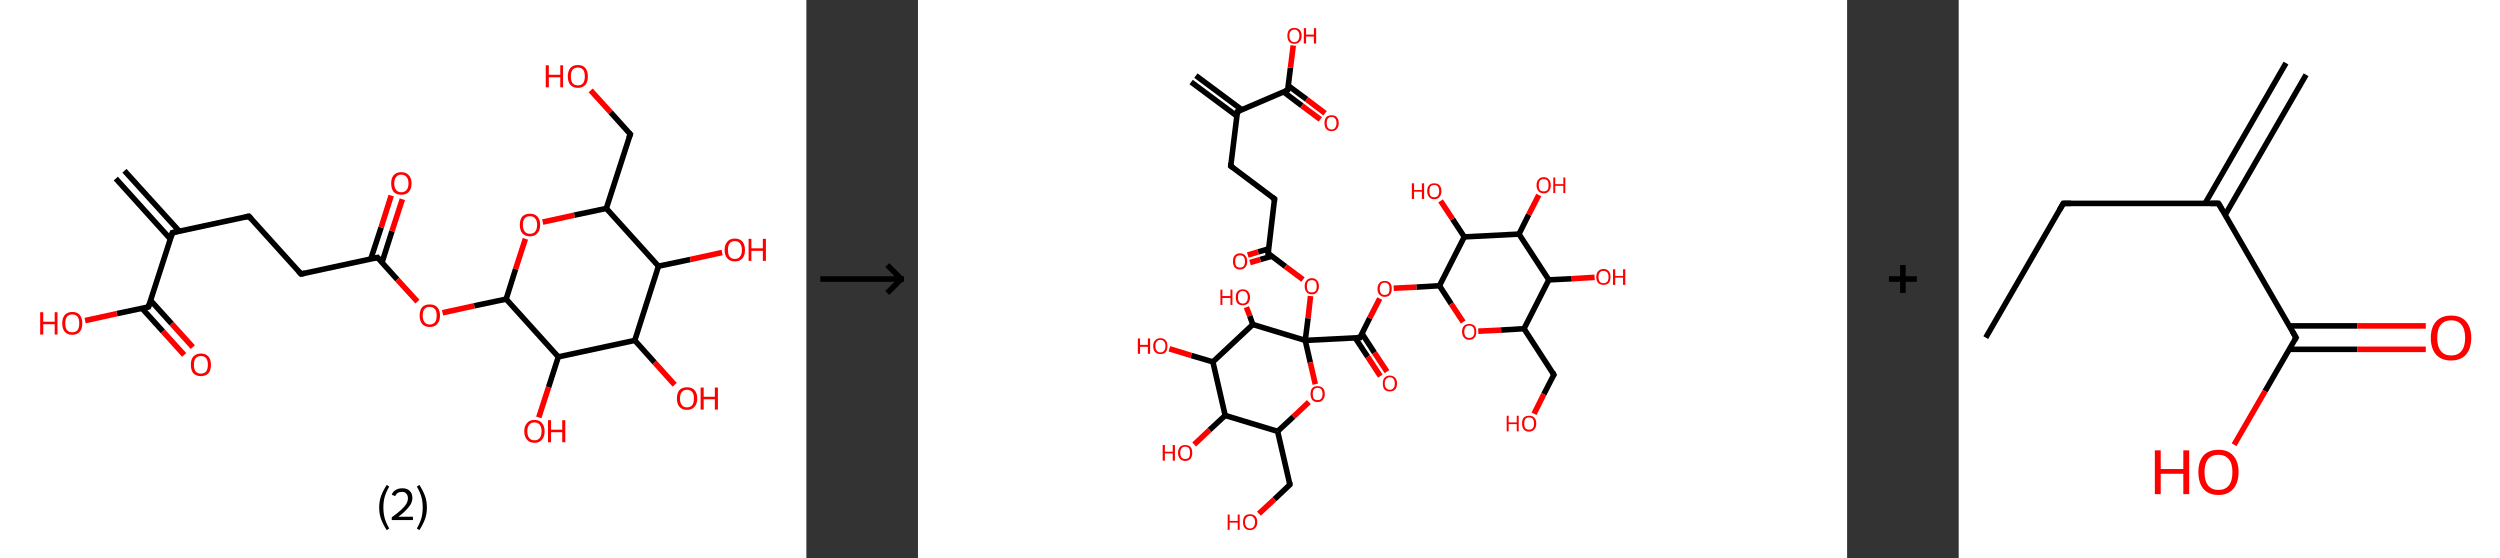 <?xml version='1.0' encoding='ASCII' standalone='yes'?>
<svg xmlns="http://www.w3.org/2000/svg" xmlns:xlink="http://www.w3.org/1999/xlink" version="1.1" width="896.0px" viewBox="0 0 896.0 200.0" height="200.0px">
  <rect x="0" y="0" width="896.0" height="200.0" fill="#333333" stroke="none"/>
  <g>
    <g transform="translate(0, 0) scale(1 1) "><!-- END OF HEADER -->
<rect style="opacity:1.0;fill:#FFFFFF;stroke:none" width="289.0" height="200.0" x="0.0" y="0.0"> </rect>
<path class="bond-0 atom-0 atom-1" d="M 44.6,61.2 L 64.2,82.8" style="fill:none;fill-rule:evenodd;stroke:#000000;stroke-width:2.0px;stroke-linecap:butt;stroke-linejoin:miter;stroke-opacity:1"/>
<path class="bond-0 atom-0 atom-1" d="M 41.5,64.0 L 61.1,85.7" style="fill:none;fill-rule:evenodd;stroke:#000000;stroke-width:2.0px;stroke-linecap:butt;stroke-linejoin:miter;stroke-opacity:1"/>
<path class="bond-1 atom-1 atom-2" d="M 61.8,83.4 L 89.2,77.5" style="fill:none;fill-rule:evenodd;stroke:#000000;stroke-width:2.0px;stroke-linecap:butt;stroke-linejoin:miter;stroke-opacity:1"/>
<path class="bond-2 atom-2 atom-3" d="M 89.2,77.5 L 107.9,98.2" style="fill:none;fill-rule:evenodd;stroke:#000000;stroke-width:2.0px;stroke-linecap:butt;stroke-linejoin:miter;stroke-opacity:1"/>
<path class="bond-3 atom-3 atom-4" d="M 107.9,98.2 L 135.3,92.3" style="fill:none;fill-rule:evenodd;stroke:#000000;stroke-width:2.0px;stroke-linecap:butt;stroke-linejoin:miter;stroke-opacity:1"/>
<path class="bond-4 atom-4 atom-5" d="M 136.9,94.1 L 140.5,82.8" style="fill:none;fill-rule:evenodd;stroke:#000000;stroke-width:2.0px;stroke-linecap:butt;stroke-linejoin:miter;stroke-opacity:1"/>
<path class="bond-4 atom-4 atom-5" d="M 140.5,82.8 L 144.2,71.4" style="fill:none;fill-rule:evenodd;stroke:#FF0000;stroke-width:2.0px;stroke-linecap:butt;stroke-linejoin:miter;stroke-opacity:1"/>
<path class="bond-4 atom-4 atom-5" d="M 132.9,92.8 L 136.6,81.5" style="fill:none;fill-rule:evenodd;stroke:#000000;stroke-width:2.0px;stroke-linecap:butt;stroke-linejoin:miter;stroke-opacity:1"/>
<path class="bond-4 atom-4 atom-5" d="M 136.6,81.5 L 140.2,70.1" style="fill:none;fill-rule:evenodd;stroke:#FF0000;stroke-width:2.0px;stroke-linecap:butt;stroke-linejoin:miter;stroke-opacity:1"/>
<path class="bond-5 atom-4 atom-6" d="M 135.3,92.3 L 142.4,100.2" style="fill:none;fill-rule:evenodd;stroke:#000000;stroke-width:2.0px;stroke-linecap:butt;stroke-linejoin:miter;stroke-opacity:1"/>
<path class="bond-5 atom-4 atom-6" d="M 142.4,100.2 L 149.6,108.1" style="fill:none;fill-rule:evenodd;stroke:#FF0000;stroke-width:2.0px;stroke-linecap:butt;stroke-linejoin:miter;stroke-opacity:1"/>
<path class="bond-6 atom-6 atom-7" d="M 158.6,112.1 L 170.0,109.6" style="fill:none;fill-rule:evenodd;stroke:#FF0000;stroke-width:2.0px;stroke-linecap:butt;stroke-linejoin:miter;stroke-opacity:1"/>
<path class="bond-6 atom-6 atom-7" d="M 170.0,109.6 L 181.4,107.2" style="fill:none;fill-rule:evenodd;stroke:#000000;stroke-width:2.0px;stroke-linecap:butt;stroke-linejoin:miter;stroke-opacity:1"/>
<path class="bond-7 atom-7 atom-8" d="M 181.4,107.2 L 184.8,96.4" style="fill:none;fill-rule:evenodd;stroke:#000000;stroke-width:2.0px;stroke-linecap:butt;stroke-linejoin:miter;stroke-opacity:1"/>
<path class="bond-7 atom-7 atom-8" d="M 184.8,96.4 L 188.3,85.6" style="fill:none;fill-rule:evenodd;stroke:#FF0000;stroke-width:2.0px;stroke-linecap:butt;stroke-linejoin:miter;stroke-opacity:1"/>
<path class="bond-8 atom-8 atom-9" d="M 194.5,79.6 L 205.9,77.1" style="fill:none;fill-rule:evenodd;stroke:#FF0000;stroke-width:2.0px;stroke-linecap:butt;stroke-linejoin:miter;stroke-opacity:1"/>
<path class="bond-8 atom-8 atom-9" d="M 205.9,77.1 L 217.3,74.7" style="fill:none;fill-rule:evenodd;stroke:#000000;stroke-width:2.0px;stroke-linecap:butt;stroke-linejoin:miter;stroke-opacity:1"/>
<path class="bond-9 atom-9 atom-10" d="M 217.3,74.7 L 225.9,48.1" style="fill:none;fill-rule:evenodd;stroke:#000000;stroke-width:2.0px;stroke-linecap:butt;stroke-linejoin:miter;stroke-opacity:1"/>
<path class="bond-10 atom-10 atom-11" d="M 225.9,48.1 L 218.8,40.2" style="fill:none;fill-rule:evenodd;stroke:#000000;stroke-width:2.0px;stroke-linecap:butt;stroke-linejoin:miter;stroke-opacity:1"/>
<path class="bond-10 atom-10 atom-11" d="M 218.8,40.2 L 211.7,32.4" style="fill:none;fill-rule:evenodd;stroke:#FF0000;stroke-width:2.0px;stroke-linecap:butt;stroke-linejoin:miter;stroke-opacity:1"/>
<path class="bond-11 atom-9 atom-12" d="M 217.3,74.7 L 236.0,95.4" style="fill:none;fill-rule:evenodd;stroke:#000000;stroke-width:2.0px;stroke-linecap:butt;stroke-linejoin:miter;stroke-opacity:1"/>
<path class="bond-12 atom-12 atom-13" d="M 236.0,95.4 L 247.4,93.0" style="fill:none;fill-rule:evenodd;stroke:#000000;stroke-width:2.0px;stroke-linecap:butt;stroke-linejoin:miter;stroke-opacity:1"/>
<path class="bond-12 atom-12 atom-13" d="M 247.4,93.0 L 258.8,90.5" style="fill:none;fill-rule:evenodd;stroke:#FF0000;stroke-width:2.0px;stroke-linecap:butt;stroke-linejoin:miter;stroke-opacity:1"/>
<path class="bond-13 atom-12 atom-14" d="M 236.0,95.4 L 227.5,122.0" style="fill:none;fill-rule:evenodd;stroke:#000000;stroke-width:2.0px;stroke-linecap:butt;stroke-linejoin:miter;stroke-opacity:1"/>
<path class="bond-14 atom-14 atom-15" d="M 227.5,122.0 L 234.6,129.9" style="fill:none;fill-rule:evenodd;stroke:#000000;stroke-width:2.0px;stroke-linecap:butt;stroke-linejoin:miter;stroke-opacity:1"/>
<path class="bond-14 atom-14 atom-15" d="M 234.6,129.9 L 241.8,137.9" style="fill:none;fill-rule:evenodd;stroke:#FF0000;stroke-width:2.0px;stroke-linecap:butt;stroke-linejoin:miter;stroke-opacity:1"/>
<path class="bond-15 atom-14 atom-16" d="M 227.5,122.0 L 200.1,127.9" style="fill:none;fill-rule:evenodd;stroke:#000000;stroke-width:2.0px;stroke-linecap:butt;stroke-linejoin:miter;stroke-opacity:1"/>
<path class="bond-16 atom-16 atom-17" d="M 200.1,127.9 L 196.6,138.8" style="fill:none;fill-rule:evenodd;stroke:#000000;stroke-width:2.0px;stroke-linecap:butt;stroke-linejoin:miter;stroke-opacity:1"/>
<path class="bond-16 atom-16 atom-17" d="M 196.6,138.8 L 193.1,149.6" style="fill:none;fill-rule:evenodd;stroke:#FF0000;stroke-width:2.0px;stroke-linecap:butt;stroke-linejoin:miter;stroke-opacity:1"/>
<path class="bond-17 atom-1 atom-18" d="M 61.8,83.4 L 53.2,110.0" style="fill:none;fill-rule:evenodd;stroke:#000000;stroke-width:2.0px;stroke-linecap:butt;stroke-linejoin:miter;stroke-opacity:1"/>
<path class="bond-18 atom-18 atom-19" d="M 50.9,110.5 L 58.4,118.8" style="fill:none;fill-rule:evenodd;stroke:#000000;stroke-width:2.0px;stroke-linecap:butt;stroke-linejoin:miter;stroke-opacity:1"/>
<path class="bond-18 atom-18 atom-19" d="M 58.4,118.8 L 66.0,127.2" style="fill:none;fill-rule:evenodd;stroke:#FF0000;stroke-width:2.0px;stroke-linecap:butt;stroke-linejoin:miter;stroke-opacity:1"/>
<path class="bond-18 atom-18 atom-19" d="M 54.0,107.7 L 61.5,116.0" style="fill:none;fill-rule:evenodd;stroke:#000000;stroke-width:2.0px;stroke-linecap:butt;stroke-linejoin:miter;stroke-opacity:1"/>
<path class="bond-18 atom-18 atom-19" d="M 61.5,116.0 L 69.1,124.4" style="fill:none;fill-rule:evenodd;stroke:#FF0000;stroke-width:2.0px;stroke-linecap:butt;stroke-linejoin:miter;stroke-opacity:1"/>
<path class="bond-19 atom-18 atom-20" d="M 53.2,110.0 L 41.9,112.4" style="fill:none;fill-rule:evenodd;stroke:#000000;stroke-width:2.0px;stroke-linecap:butt;stroke-linejoin:miter;stroke-opacity:1"/>
<path class="bond-19 atom-18 atom-20" d="M 41.9,112.4 L 30.5,114.9" style="fill:none;fill-rule:evenodd;stroke:#FF0000;stroke-width:2.0px;stroke-linecap:butt;stroke-linejoin:miter;stroke-opacity:1"/>
<path class="bond-20 atom-16 atom-7" d="M 200.1,127.9 L 181.4,107.2" style="fill:none;fill-rule:evenodd;stroke:#000000;stroke-width:2.0px;stroke-linecap:butt;stroke-linejoin:miter;stroke-opacity:1"/>
<path d="M 63.2,83.1 L 61.8,83.4 L 61.4,84.7" style="fill:none;stroke:#000000;stroke-width:2.0px;stroke-linecap:butt;stroke-linejoin:miter;stroke-opacity:1;"/>
<path d="M 87.8,77.8 L 89.2,77.5 L 90.1,78.5" style="fill:none;stroke:#000000;stroke-width:2.0px;stroke-linecap:butt;stroke-linejoin:miter;stroke-opacity:1;"/>
<path d="M 107.0,97.2 L 107.9,98.2 L 109.3,97.9" style="fill:none;stroke:#000000;stroke-width:2.0px;stroke-linecap:butt;stroke-linejoin:miter;stroke-opacity:1;"/>
<path d="M 133.9,92.6 L 135.3,92.3 L 135.6,92.7" style="fill:none;stroke:#000000;stroke-width:2.0px;stroke-linecap:butt;stroke-linejoin:miter;stroke-opacity:1;"/>
<path d="M 225.4,49.4 L 225.9,48.1 L 225.5,47.7" style="fill:none;stroke:#000000;stroke-width:2.0px;stroke-linecap:butt;stroke-linejoin:miter;stroke-opacity:1;"/>
<path d="M 53.7,108.6 L 53.2,110.0 L 52.7,110.1" style="fill:none;stroke:#000000;stroke-width:2.0px;stroke-linecap:butt;stroke-linejoin:miter;stroke-opacity:1;"/>
<path class="atom-5" d="M 140.2 65.7 Q 140.2 63.8, 141.1 62.8 Q 142.1 61.7, 143.8 61.7 Q 145.6 61.7, 146.5 62.8 Q 147.5 63.8, 147.5 65.7 Q 147.5 67.7, 146.5 68.8 Q 145.6 69.8, 143.8 69.8 Q 142.1 69.8, 141.1 68.8 Q 140.2 67.7, 140.2 65.7 M 143.8 68.9 Q 145.0 68.9, 145.7 68.1 Q 146.4 67.3, 146.4 65.7 Q 146.4 64.2, 145.7 63.4 Q 145.0 62.6, 143.8 62.6 Q 142.6 62.6, 142.0 63.4 Q 141.3 64.2, 141.3 65.7 Q 141.3 67.3, 142.0 68.1 Q 142.6 68.9, 143.8 68.9 " fill="#FF0000"/>
<path class="atom-6" d="M 150.4 113.1 Q 150.4 111.2, 151.3 110.1 Q 152.3 109.1, 154.0 109.1 Q 155.8 109.1, 156.7 110.1 Q 157.7 111.2, 157.7 113.1 Q 157.7 115.0, 156.7 116.1 Q 155.8 117.2, 154.0 117.2 Q 152.3 117.2, 151.3 116.1 Q 150.4 115.0, 150.4 113.1 M 154.0 116.3 Q 155.2 116.3, 155.9 115.5 Q 156.5 114.7, 156.5 113.1 Q 156.5 111.5, 155.9 110.8 Q 155.2 110.0, 154.0 110.0 Q 152.8 110.0, 152.2 110.7 Q 151.5 111.5, 151.5 113.1 Q 151.5 114.7, 152.2 115.5 Q 152.8 116.3, 154.0 116.3 " fill="#FF0000"/>
<path class="atom-8" d="M 186.3 80.6 Q 186.3 78.7, 187.2 77.6 Q 188.2 76.6, 189.9 76.6 Q 191.7 76.6, 192.6 77.6 Q 193.6 78.7, 193.6 80.6 Q 193.6 82.5, 192.6 83.6 Q 191.7 84.7, 189.9 84.7 Q 188.2 84.7, 187.2 83.6 Q 186.3 82.5, 186.3 80.6 M 189.9 83.8 Q 191.2 83.8, 191.8 83.0 Q 192.5 82.2, 192.5 80.6 Q 192.5 79.0, 191.8 78.3 Q 191.2 77.5, 189.9 77.5 Q 188.7 77.5, 188.1 78.2 Q 187.4 79.0, 187.4 80.6 Q 187.4 82.2, 188.1 83.0 Q 188.7 83.8, 189.9 83.8 " fill="#FF0000"/>
<path class="atom-11" d="M 195.6 23.4 L 196.7 23.4 L 196.7 26.8 L 200.8 26.8 L 200.8 23.4 L 201.8 23.4 L 201.8 31.3 L 200.8 31.3 L 200.8 27.7 L 196.7 27.7 L 196.7 31.3 L 195.6 31.3 L 195.6 23.4 " fill="#FF0000"/>
<path class="atom-11" d="M 203.5 27.4 Q 203.5 25.5, 204.4 24.4 Q 205.3 23.3, 207.1 23.3 Q 208.9 23.3, 209.8 24.4 Q 210.7 25.5, 210.7 27.4 Q 210.7 29.3, 209.8 30.4 Q 208.8 31.5, 207.1 31.5 Q 205.4 31.5, 204.4 30.4 Q 203.5 29.3, 203.5 27.4 M 207.1 30.6 Q 208.3 30.6, 209.0 29.8 Q 209.6 28.9, 209.6 27.4 Q 209.6 25.8, 209.0 25.0 Q 208.3 24.2, 207.1 24.2 Q 205.9 24.2, 205.2 25.0 Q 204.6 25.8, 204.6 27.4 Q 204.6 29.0, 205.2 29.8 Q 205.9 30.6, 207.1 30.6 " fill="#FF0000"/>
<path class="atom-13" d="M 259.7 89.6 Q 259.7 87.7, 260.7 86.6 Q 261.6 85.5, 263.4 85.5 Q 265.1 85.5, 266.1 86.6 Q 267.0 87.7, 267.0 89.6 Q 267.0 91.5, 266.1 92.6 Q 265.1 93.7, 263.4 93.7 Q 261.6 93.7, 260.7 92.6 Q 259.7 91.5, 259.7 89.6 M 263.4 92.8 Q 264.6 92.8, 265.2 92.0 Q 265.9 91.2, 265.9 89.6 Q 265.9 88.0, 265.2 87.2 Q 264.6 86.4, 263.4 86.4 Q 262.2 86.4, 261.5 87.2 Q 260.9 88.0, 260.9 89.6 Q 260.9 91.2, 261.5 92.0 Q 262.2 92.8, 263.4 92.8 " fill="#FF0000"/>
<path class="atom-13" d="M 268.3 85.6 L 269.3 85.6 L 269.3 89.0 L 273.4 89.0 L 273.4 85.6 L 274.5 85.6 L 274.5 93.5 L 273.4 93.5 L 273.4 89.9 L 269.3 89.9 L 269.3 93.5 L 268.3 93.5 L 268.3 85.6 " fill="#FF0000"/>
<path class="atom-15" d="M 242.6 142.8 Q 242.6 140.9, 243.5 139.8 Q 244.5 138.8, 246.2 138.8 Q 248.0 138.8, 248.9 139.8 Q 249.9 140.9, 249.9 142.8 Q 249.9 144.7, 248.9 145.8 Q 248.0 146.9, 246.2 146.9 Q 244.5 146.9, 243.5 145.8 Q 242.6 144.7, 242.6 142.8 M 246.2 146.0 Q 247.4 146.0, 248.1 145.2 Q 248.7 144.4, 248.7 142.8 Q 248.7 141.2, 248.1 140.5 Q 247.4 139.7, 246.2 139.7 Q 245.0 139.7, 244.4 140.5 Q 243.7 141.2, 243.7 142.8 Q 243.7 144.4, 244.4 145.2 Q 245.0 146.0, 246.2 146.0 " fill="#FF0000"/>
<path class="atom-15" d="M 251.1 138.9 L 252.2 138.9 L 252.2 142.2 L 256.2 142.2 L 256.2 138.9 L 257.3 138.9 L 257.3 146.8 L 256.2 146.8 L 256.2 143.1 L 252.2 143.1 L 252.2 146.8 L 251.1 146.8 L 251.1 138.9 " fill="#FF0000"/>
<path class="atom-17" d="M 187.9 154.6 Q 187.9 152.7, 188.9 151.6 Q 189.8 150.5, 191.6 150.5 Q 193.3 150.5, 194.2 151.6 Q 195.2 152.7, 195.2 154.6 Q 195.2 156.5, 194.2 157.6 Q 193.3 158.7, 191.6 158.7 Q 189.8 158.7, 188.9 157.6 Q 187.9 156.5, 187.9 154.6 M 191.6 157.8 Q 192.8 157.8, 193.4 157.0 Q 194.1 156.2, 194.1 154.6 Q 194.1 153.0, 193.4 152.2 Q 192.8 151.4, 191.6 151.4 Q 190.3 151.4, 189.7 152.2 Q 189.0 153.0, 189.0 154.6 Q 189.0 156.2, 189.7 157.0 Q 190.3 157.8, 191.6 157.8 " fill="#FF0000"/>
<path class="atom-17" d="M 196.4 150.6 L 197.5 150.6 L 197.5 154.0 L 201.5 154.0 L 201.5 150.6 L 202.6 150.6 L 202.6 158.5 L 201.5 158.5 L 201.5 154.9 L 197.5 154.9 L 197.5 158.5 L 196.4 158.5 L 196.4 150.6 " fill="#FF0000"/>
<path class="atom-19" d="M 68.4 130.7 Q 68.4 128.8, 69.3 127.8 Q 70.3 126.7, 72.0 126.7 Q 73.8 126.7, 74.7 127.8 Q 75.6 128.8, 75.6 130.7 Q 75.6 132.7, 74.7 133.8 Q 73.7 134.8, 72.0 134.8 Q 70.3 134.8, 69.3 133.8 Q 68.4 132.7, 68.4 130.7 M 72.0 133.9 Q 73.2 133.9, 73.9 133.1 Q 74.5 132.3, 74.5 130.7 Q 74.5 129.2, 73.9 128.4 Q 73.2 127.6, 72.0 127.6 Q 70.8 127.6, 70.1 128.4 Q 69.5 129.2, 69.5 130.7 Q 69.5 132.3, 70.1 133.1 Q 70.8 133.9, 72.0 133.9 " fill="#FF0000"/>
<path class="atom-20" d="M 14.4 111.9 L 15.5 111.9 L 15.5 115.3 L 19.6 115.3 L 19.6 111.9 L 20.6 111.9 L 20.6 119.9 L 19.6 119.9 L 19.6 116.2 L 15.5 116.2 L 15.5 119.9 L 14.4 119.9 L 14.4 111.9 " fill="#FF0000"/>
<path class="atom-20" d="M 22.3 115.9 Q 22.3 114.0, 23.2 112.9 Q 24.2 111.8, 25.9 111.8 Q 27.7 111.8, 28.6 112.9 Q 29.5 114.0, 29.5 115.9 Q 29.5 117.8, 28.6 118.9 Q 27.6 120.0, 25.9 120.0 Q 24.2 120.0, 23.2 118.9 Q 22.3 117.8, 22.3 115.9 M 25.9 119.1 Q 27.1 119.1, 27.8 118.3 Q 28.4 117.5, 28.4 115.9 Q 28.4 114.3, 27.8 113.5 Q 27.1 112.7, 25.9 112.7 Q 24.7 112.7, 24.0 113.5 Q 23.4 114.3, 23.4 115.9 Q 23.4 117.5, 24.0 118.3 Q 24.7 119.1, 25.9 119.1 " fill="#FF0000"/>
<path class="legend" d="M 135.9 181.9 Q 135.9 179.6, 136.6 177.7 Q 137.3 175.8, 138.6 173.8 L 139.5 174.4 Q 138.4 176.3, 137.9 178.0 Q 137.4 179.7, 137.4 181.9 Q 137.4 184.0, 137.9 185.8 Q 138.4 187.5, 139.5 189.4 L 138.6 190.0 Q 137.3 188.0, 136.6 186.1 Q 135.9 184.2, 135.9 181.9 " fill="#000000"/>
<path class="legend" d="M 140.4 177.3 Q 140.8 176.2, 141.8 175.6 Q 142.8 175.0, 144.2 175.0 Q 145.9 175.0, 146.8 175.9 Q 147.8 176.8, 147.8 178.5 Q 147.8 180.2, 146.5 181.7 Q 145.3 183.3, 142.8 185.2 L 148.0 185.2 L 148.0 186.4 L 140.4 186.4 L 140.4 185.4 Q 142.5 183.9, 143.7 182.8 Q 145.0 181.6, 145.6 180.6 Q 146.2 179.6, 146.2 178.6 Q 146.2 177.5, 145.6 176.9 Q 145.1 176.3, 144.2 176.3 Q 143.2 176.3, 142.6 176.6 Q 142.0 177.0, 141.6 177.8 L 140.4 177.3 " fill="#000000"/>
<path class="legend" d="M 153.0 181.9 Q 153.0 184.2, 152.3 186.1 Q 151.6 188.0, 150.3 190.0 L 149.4 189.4 Q 150.5 187.5, 151.0 185.8 Q 151.5 184.0, 151.5 181.9 Q 151.5 179.7, 151.0 178.0 Q 150.5 176.3, 149.4 174.4 L 150.3 173.8 Q 151.6 175.8, 152.3 177.7 Q 153.0 179.6, 153.0 181.9 " fill="#000000"/>
</g>
    <g transform="translate(289.0, 0) scale(1 1) "><line x1="5" y1="100" x2="35" y2="100" style="stroke:rgb(0,0,0);stroke-width:2"/>
  <line x1="34" y1="100" x2="29" y2="95" style="stroke:rgb(0,0,0);stroke-width:2"/>
  <line x1="34" y1="100" x2="29" y2="105" style="stroke:rgb(0,0,0);stroke-width:2"/>
</g>
    <g transform="translate(329.0, 0) scale(1 1) "><!-- END OF HEADER -->
<rect style="opacity:1.0;fill:#FFFFFF;stroke:none" width="333.0" height="200.0" x="0.0" y="0.0"> </rect>
<path class="bond-0 atom-0 atom-1" d="M 99.6,27.1 L 116.0,39.3" style="fill:none;fill-rule:evenodd;stroke:#000000;stroke-width:2.0px;stroke-linecap:butt;stroke-linejoin:miter;stroke-opacity:1"/>
<path class="bond-0 atom-0 atom-1" d="M 97.9,29.4 L 114.3,41.6" style="fill:none;fill-rule:evenodd;stroke:#000000;stroke-width:2.0px;stroke-linecap:butt;stroke-linejoin:miter;stroke-opacity:1"/>
<path class="bond-1 atom-1 atom-2" d="M 114.5,40.0 L 112.1,59.5" style="fill:none;fill-rule:evenodd;stroke:#000000;stroke-width:2.0px;stroke-linecap:butt;stroke-linejoin:miter;stroke-opacity:1"/>
<path class="bond-2 atom-2 atom-3" d="M 112.1,59.5 L 127.8,71.3" style="fill:none;fill-rule:evenodd;stroke:#000000;stroke-width:2.0px;stroke-linecap:butt;stroke-linejoin:miter;stroke-opacity:1"/>
<path class="bond-3 atom-3 atom-4" d="M 127.8,71.3 L 125.5,90.8" style="fill:none;fill-rule:evenodd;stroke:#000000;stroke-width:2.0px;stroke-linecap:butt;stroke-linejoin:miter;stroke-opacity:1"/>
<path class="bond-4 atom-4 atom-5" d="M 125.6,89.2 L 121.9,90.3" style="fill:none;fill-rule:evenodd;stroke:#000000;stroke-width:2.0px;stroke-linecap:butt;stroke-linejoin:miter;stroke-opacity:1"/>
<path class="bond-4 atom-4 atom-5" d="M 121.9,90.3 L 118.2,91.4" style="fill:none;fill-rule:evenodd;stroke:#FF0000;stroke-width:2.0px;stroke-linecap:butt;stroke-linejoin:miter;stroke-opacity:1"/>
<path class="bond-4 atom-4 atom-5" d="M 126.9,91.8 L 122.7,93.0" style="fill:none;fill-rule:evenodd;stroke:#000000;stroke-width:2.0px;stroke-linecap:butt;stroke-linejoin:miter;stroke-opacity:1"/>
<path class="bond-4 atom-4 atom-5" d="M 122.7,93.0 L 119.0,94.1" style="fill:none;fill-rule:evenodd;stroke:#FF0000;stroke-width:2.0px;stroke-linecap:butt;stroke-linejoin:miter;stroke-opacity:1"/>
<path class="bond-5 atom-4 atom-6" d="M 125.5,90.8 L 131.7,95.5" style="fill:none;fill-rule:evenodd;stroke:#000000;stroke-width:2.0px;stroke-linecap:butt;stroke-linejoin:miter;stroke-opacity:1"/>
<path class="bond-5 atom-4 atom-6" d="M 131.7,95.5 L 138.0,100.2" style="fill:none;fill-rule:evenodd;stroke:#FF0000;stroke-width:2.0px;stroke-linecap:butt;stroke-linejoin:miter;stroke-opacity:1"/>
<path class="bond-6 atom-6 atom-7" d="M 140.7,106.1 L 139.8,114.1" style="fill:none;fill-rule:evenodd;stroke:#FF0000;stroke-width:2.0px;stroke-linecap:butt;stroke-linejoin:miter;stroke-opacity:1"/>
<path class="bond-6 atom-6 atom-7" d="M 139.8,114.1 L 138.8,122.0" style="fill:none;fill-rule:evenodd;stroke:#000000;stroke-width:2.0px;stroke-linecap:butt;stroke-linejoin:miter;stroke-opacity:1"/>
<path class="bond-7 atom-7 atom-8" d="M 138.8,122.0 L 158.4,121.0" style="fill:none;fill-rule:evenodd;stroke:#000000;stroke-width:2.0px;stroke-linecap:butt;stroke-linejoin:miter;stroke-opacity:1"/>
<path class="bond-8 atom-8 atom-9" d="M 156.7,121.1 L 161.2,127.9" style="fill:none;fill-rule:evenodd;stroke:#000000;stroke-width:2.0px;stroke-linecap:butt;stroke-linejoin:miter;stroke-opacity:1"/>
<path class="bond-8 atom-8 atom-9" d="M 161.2,127.9 L 165.7,134.8" style="fill:none;fill-rule:evenodd;stroke:#FF0000;stroke-width:2.0px;stroke-linecap:butt;stroke-linejoin:miter;stroke-opacity:1"/>
<path class="bond-8 atom-8 atom-9" d="M 159.1,119.5 L 163.6,126.4" style="fill:none;fill-rule:evenodd;stroke:#000000;stroke-width:2.0px;stroke-linecap:butt;stroke-linejoin:miter;stroke-opacity:1"/>
<path class="bond-8 atom-8 atom-9" d="M 163.6,126.4 L 168.1,133.2" style="fill:none;fill-rule:evenodd;stroke:#FF0000;stroke-width:2.0px;stroke-linecap:butt;stroke-linejoin:miter;stroke-opacity:1"/>
<path class="bond-9 atom-8 atom-10" d="M 158.4,121.0 L 161.9,114.0" style="fill:none;fill-rule:evenodd;stroke:#000000;stroke-width:2.0px;stroke-linecap:butt;stroke-linejoin:miter;stroke-opacity:1"/>
<path class="bond-9 atom-8 atom-10" d="M 161.9,114.0 L 165.5,107.0" style="fill:none;fill-rule:evenodd;stroke:#FF0000;stroke-width:2.0px;stroke-linecap:butt;stroke-linejoin:miter;stroke-opacity:1"/>
<path class="bond-10 atom-10 atom-11" d="M 170.5,103.3 L 178.7,102.9" style="fill:none;fill-rule:evenodd;stroke:#FF0000;stroke-width:2.0px;stroke-linecap:butt;stroke-linejoin:miter;stroke-opacity:1"/>
<path class="bond-10 atom-10 atom-11" d="M 178.7,102.9 L 186.9,102.4" style="fill:none;fill-rule:evenodd;stroke:#000000;stroke-width:2.0px;stroke-linecap:butt;stroke-linejoin:miter;stroke-opacity:1"/>
<path class="bond-11 atom-11 atom-12" d="M 186.9,102.4 L 191.1,108.9" style="fill:none;fill-rule:evenodd;stroke:#000000;stroke-width:2.0px;stroke-linecap:butt;stroke-linejoin:miter;stroke-opacity:1"/>
<path class="bond-11 atom-11 atom-12" d="M 191.1,108.9 L 195.4,115.4" style="fill:none;fill-rule:evenodd;stroke:#FF0000;stroke-width:2.0px;stroke-linecap:butt;stroke-linejoin:miter;stroke-opacity:1"/>
<path class="bond-12 atom-12 atom-13" d="M 200.8,118.7 L 209.0,118.3" style="fill:none;fill-rule:evenodd;stroke:#FF0000;stroke-width:2.0px;stroke-linecap:butt;stroke-linejoin:miter;stroke-opacity:1"/>
<path class="bond-12 atom-12 atom-13" d="M 209.0,118.3 L 217.2,117.8" style="fill:none;fill-rule:evenodd;stroke:#000000;stroke-width:2.0px;stroke-linecap:butt;stroke-linejoin:miter;stroke-opacity:1"/>
<path class="bond-13 atom-13 atom-14" d="M 217.2,117.8 L 227.9,134.3" style="fill:none;fill-rule:evenodd;stroke:#000000;stroke-width:2.0px;stroke-linecap:butt;stroke-linejoin:miter;stroke-opacity:1"/>
<path class="bond-14 atom-14 atom-15" d="M 227.9,134.3 L 224.3,141.3" style="fill:none;fill-rule:evenodd;stroke:#000000;stroke-width:2.0px;stroke-linecap:butt;stroke-linejoin:miter;stroke-opacity:1"/>
<path class="bond-14 atom-14 atom-15" d="M 224.3,141.3 L 220.8,148.3" style="fill:none;fill-rule:evenodd;stroke:#FF0000;stroke-width:2.0px;stroke-linecap:butt;stroke-linejoin:miter;stroke-opacity:1"/>
<path class="bond-15 atom-13 atom-16" d="M 217.2,117.8 L 226.1,100.3" style="fill:none;fill-rule:evenodd;stroke:#000000;stroke-width:2.0px;stroke-linecap:butt;stroke-linejoin:miter;stroke-opacity:1"/>
<path class="bond-16 atom-16 atom-17" d="M 226.1,100.3 L 234.3,99.9" style="fill:none;fill-rule:evenodd;stroke:#000000;stroke-width:2.0px;stroke-linecap:butt;stroke-linejoin:miter;stroke-opacity:1"/>
<path class="bond-16 atom-16 atom-17" d="M 234.3,99.9 L 242.5,99.4" style="fill:none;fill-rule:evenodd;stroke:#FF0000;stroke-width:2.0px;stroke-linecap:butt;stroke-linejoin:miter;stroke-opacity:1"/>
<path class="bond-17 atom-16 atom-18" d="M 226.1,100.3 L 215.4,83.9" style="fill:none;fill-rule:evenodd;stroke:#000000;stroke-width:2.0px;stroke-linecap:butt;stroke-linejoin:miter;stroke-opacity:1"/>
<path class="bond-18 atom-18 atom-19" d="M 215.4,83.9 L 218.9,76.9" style="fill:none;fill-rule:evenodd;stroke:#000000;stroke-width:2.0px;stroke-linecap:butt;stroke-linejoin:miter;stroke-opacity:1"/>
<path class="bond-18 atom-18 atom-19" d="M 218.9,76.9 L 222.5,69.9" style="fill:none;fill-rule:evenodd;stroke:#FF0000;stroke-width:2.0px;stroke-linecap:butt;stroke-linejoin:miter;stroke-opacity:1"/>
<path class="bond-19 atom-18 atom-20" d="M 215.4,83.9 L 195.8,84.9" style="fill:none;fill-rule:evenodd;stroke:#000000;stroke-width:2.0px;stroke-linecap:butt;stroke-linejoin:miter;stroke-opacity:1"/>
<path class="bond-20 atom-20 atom-21" d="M 195.8,84.9 L 191.6,78.5" style="fill:none;fill-rule:evenodd;stroke:#000000;stroke-width:2.0px;stroke-linecap:butt;stroke-linejoin:miter;stroke-opacity:1"/>
<path class="bond-20 atom-20 atom-21" d="M 191.6,78.5 L 187.3,72.0" style="fill:none;fill-rule:evenodd;stroke:#FF0000;stroke-width:2.0px;stroke-linecap:butt;stroke-linejoin:miter;stroke-opacity:1"/>
<path class="bond-21 atom-7 atom-22" d="M 138.8,122.0 L 140.6,129.9" style="fill:none;fill-rule:evenodd;stroke:#000000;stroke-width:2.0px;stroke-linecap:butt;stroke-linejoin:miter;stroke-opacity:1"/>
<path class="bond-21 atom-7 atom-22" d="M 140.6,129.9 L 142.4,137.7" style="fill:none;fill-rule:evenodd;stroke:#FF0000;stroke-width:2.0px;stroke-linecap:butt;stroke-linejoin:miter;stroke-opacity:1"/>
<path class="bond-22 atom-22 atom-23" d="M 140.1,144.1 L 134.5,149.4" style="fill:none;fill-rule:evenodd;stroke:#FF0000;stroke-width:2.0px;stroke-linecap:butt;stroke-linejoin:miter;stroke-opacity:1"/>
<path class="bond-22 atom-22 atom-23" d="M 134.5,149.4 L 128.9,154.6" style="fill:none;fill-rule:evenodd;stroke:#000000;stroke-width:2.0px;stroke-linecap:butt;stroke-linejoin:miter;stroke-opacity:1"/>
<path class="bond-23 atom-23 atom-24" d="M 128.9,154.6 L 133.3,173.7" style="fill:none;fill-rule:evenodd;stroke:#000000;stroke-width:2.0px;stroke-linecap:butt;stroke-linejoin:miter;stroke-opacity:1"/>
<path class="bond-24 atom-24 atom-25" d="M 133.3,173.7 L 127.8,178.9" style="fill:none;fill-rule:evenodd;stroke:#000000;stroke-width:2.0px;stroke-linecap:butt;stroke-linejoin:miter;stroke-opacity:1"/>
<path class="bond-24 atom-24 atom-25" d="M 127.8,178.9 L 122.2,184.1" style="fill:none;fill-rule:evenodd;stroke:#FF0000;stroke-width:2.0px;stroke-linecap:butt;stroke-linejoin:miter;stroke-opacity:1"/>
<path class="bond-25 atom-23 atom-26" d="M 128.9,154.6 L 110.1,148.9" style="fill:none;fill-rule:evenodd;stroke:#000000;stroke-width:2.0px;stroke-linecap:butt;stroke-linejoin:miter;stroke-opacity:1"/>
<path class="bond-26 atom-26 atom-27" d="M 110.1,148.9 L 104.5,154.1" style="fill:none;fill-rule:evenodd;stroke:#000000;stroke-width:2.0px;stroke-linecap:butt;stroke-linejoin:miter;stroke-opacity:1"/>
<path class="bond-26 atom-26 atom-27" d="M 104.5,154.1 L 99.0,159.3" style="fill:none;fill-rule:evenodd;stroke:#FF0000;stroke-width:2.0px;stroke-linecap:butt;stroke-linejoin:miter;stroke-opacity:1"/>
<path class="bond-27 atom-26 atom-28" d="M 110.1,148.9 L 105.7,129.7" style="fill:none;fill-rule:evenodd;stroke:#000000;stroke-width:2.0px;stroke-linecap:butt;stroke-linejoin:miter;stroke-opacity:1"/>
<path class="bond-28 atom-28 atom-29" d="M 105.7,129.7 L 97.9,127.4" style="fill:none;fill-rule:evenodd;stroke:#000000;stroke-width:2.0px;stroke-linecap:butt;stroke-linejoin:miter;stroke-opacity:1"/>
<path class="bond-28 atom-28 atom-29" d="M 97.9,127.4 L 90.1,125.0" style="fill:none;fill-rule:evenodd;stroke:#FF0000;stroke-width:2.0px;stroke-linecap:butt;stroke-linejoin:miter;stroke-opacity:1"/>
<path class="bond-29 atom-28 atom-30" d="M 105.7,129.7 L 120.0,116.3" style="fill:none;fill-rule:evenodd;stroke:#000000;stroke-width:2.0px;stroke-linecap:butt;stroke-linejoin:miter;stroke-opacity:1"/>
<path class="bond-30 atom-30 atom-31" d="M 120.0,116.3 L 118.9,113.2" style="fill:none;fill-rule:evenodd;stroke:#000000;stroke-width:2.0px;stroke-linecap:butt;stroke-linejoin:miter;stroke-opacity:1"/>
<path class="bond-30 atom-30 atom-31" d="M 118.9,113.2 L 117.7,110.1" style="fill:none;fill-rule:evenodd;stroke:#FF0000;stroke-width:2.0px;stroke-linecap:butt;stroke-linejoin:miter;stroke-opacity:1"/>
<path class="bond-31 atom-1 atom-32" d="M 114.5,40.0 L 132.5,32.3" style="fill:none;fill-rule:evenodd;stroke:#000000;stroke-width:2.0px;stroke-linecap:butt;stroke-linejoin:miter;stroke-opacity:1"/>
<path class="bond-32 atom-32 atom-33" d="M 131.0,32.9 L 137.6,37.9" style="fill:none;fill-rule:evenodd;stroke:#000000;stroke-width:2.0px;stroke-linecap:butt;stroke-linejoin:miter;stroke-opacity:1"/>
<path class="bond-32 atom-32 atom-33" d="M 137.6,37.9 L 144.2,42.8" style="fill:none;fill-rule:evenodd;stroke:#FF0000;stroke-width:2.0px;stroke-linecap:butt;stroke-linejoin:miter;stroke-opacity:1"/>
<path class="bond-32 atom-32 atom-33" d="M 132.7,30.7 L 139.3,35.6" style="fill:none;fill-rule:evenodd;stroke:#000000;stroke-width:2.0px;stroke-linecap:butt;stroke-linejoin:miter;stroke-opacity:1"/>
<path class="bond-32 atom-32 atom-33" d="M 139.3,35.6 L 145.9,40.6" style="fill:none;fill-rule:evenodd;stroke:#FF0000;stroke-width:2.0px;stroke-linecap:butt;stroke-linejoin:miter;stroke-opacity:1"/>
<path class="bond-33 atom-32 atom-34" d="M 132.5,32.3 L 133.5,24.3" style="fill:none;fill-rule:evenodd;stroke:#000000;stroke-width:2.0px;stroke-linecap:butt;stroke-linejoin:miter;stroke-opacity:1"/>
<path class="bond-33 atom-32 atom-34" d="M 133.5,24.3 L 134.5,16.3" style="fill:none;fill-rule:evenodd;stroke:#FF0000;stroke-width:2.0px;stroke-linecap:butt;stroke-linejoin:miter;stroke-opacity:1"/>
<path class="bond-34 atom-30 atom-7" d="M 120.0,116.3 L 138.8,122.0" style="fill:none;fill-rule:evenodd;stroke:#000000;stroke-width:2.0px;stroke-linecap:butt;stroke-linejoin:miter;stroke-opacity:1"/>
<path class="bond-35 atom-20 atom-11" d="M 195.8,84.9 L 186.9,102.4" style="fill:none;fill-rule:evenodd;stroke:#000000;stroke-width:2.0px;stroke-linecap:butt;stroke-linejoin:miter;stroke-opacity:1"/>
<path d="M 114.4,41.0 L 114.5,40.0 L 115.4,39.6" style="fill:none;stroke:#000000;stroke-width:2.0px;stroke-linecap:butt;stroke-linejoin:miter;stroke-opacity:1;"/>
<path d="M 112.2,58.5 L 112.1,59.5 L 112.9,60.1" style="fill:none;stroke:#000000;stroke-width:2.0px;stroke-linecap:butt;stroke-linejoin:miter;stroke-opacity:1;"/>
<path d="M 127.0,70.7 L 127.8,71.3 L 127.7,72.2" style="fill:none;stroke:#000000;stroke-width:2.0px;stroke-linecap:butt;stroke-linejoin:miter;stroke-opacity:1;"/>
<path d="M 125.6,89.8 L 125.5,90.8 L 125.8,91.0" style="fill:none;stroke:#000000;stroke-width:2.0px;stroke-linecap:butt;stroke-linejoin:miter;stroke-opacity:1;"/>
<path d="M 157.4,121.0 L 158.4,121.0 L 158.6,120.6" style="fill:none;stroke:#000000;stroke-width:2.0px;stroke-linecap:butt;stroke-linejoin:miter;stroke-opacity:1;"/>
<path d="M 227.4,133.4 L 227.9,134.3 L 227.7,134.6" style="fill:none;stroke:#000000;stroke-width:2.0px;stroke-linecap:butt;stroke-linejoin:miter;stroke-opacity:1;"/>
<path d="M 133.1,172.7 L 133.3,173.7 L 133.1,174.0" style="fill:none;stroke:#000000;stroke-width:2.0px;stroke-linecap:butt;stroke-linejoin:miter;stroke-opacity:1;"/>
<path d="M 131.6,32.7 L 132.5,32.3 L 132.6,31.9" style="fill:none;stroke:#000000;stroke-width:2.0px;stroke-linecap:butt;stroke-linejoin:miter;stroke-opacity:1;"/>
<path class="atom-5" d="M 112.9 93.7 Q 112.9 92.3, 113.5 91.6 Q 114.2 90.8, 115.4 90.8 Q 116.7 90.8, 117.3 91.6 Q 118.0 92.3, 118.0 93.7 Q 118.0 95.0, 117.3 95.8 Q 116.6 96.6, 115.4 96.6 Q 114.2 96.6, 113.5 95.8 Q 112.9 95.0, 112.9 93.7 M 115.4 95.9 Q 116.3 95.9, 116.7 95.4 Q 117.2 94.8, 117.2 93.7 Q 117.2 92.6, 116.7 92.0 Q 116.3 91.5, 115.4 91.5 Q 114.6 91.5, 114.1 92.0 Q 113.7 92.6, 113.7 93.7 Q 113.7 94.8, 114.1 95.4 Q 114.6 95.9, 115.4 95.9 " fill="#FF0000"/>
<path class="atom-6" d="M 138.6 102.6 Q 138.6 101.2, 139.3 100.5 Q 139.9 99.7, 141.2 99.7 Q 142.4 99.7, 143.0 100.5 Q 143.7 101.2, 143.7 102.6 Q 143.7 103.9, 143.0 104.7 Q 142.4 105.5, 141.2 105.5 Q 139.9 105.5, 139.3 104.7 Q 138.6 103.9, 138.6 102.6 M 141.2 104.8 Q 142.0 104.8, 142.5 104.3 Q 142.9 103.7, 142.9 102.6 Q 142.9 101.5, 142.5 100.9 Q 142.0 100.4, 141.2 100.4 Q 140.3 100.4, 139.8 100.9 Q 139.4 101.5, 139.4 102.6 Q 139.4 103.7, 139.8 104.3 Q 140.3 104.8, 141.2 104.8 " fill="#FF0000"/>
<path class="atom-9" d="M 166.6 137.4 Q 166.6 136.1, 167.2 135.4 Q 167.9 134.6, 169.1 134.6 Q 170.3 134.6, 171.0 135.4 Q 171.7 136.1, 171.7 137.4 Q 171.7 138.8, 171.0 139.6 Q 170.3 140.3, 169.1 140.3 Q 167.9 140.3, 167.2 139.6 Q 166.6 138.8, 166.6 137.4 M 169.1 139.7 Q 170.0 139.7, 170.4 139.1 Q 170.9 138.6, 170.9 137.4 Q 170.9 136.4, 170.4 135.8 Q 170.0 135.2, 169.1 135.2 Q 168.3 135.2, 167.8 135.8 Q 167.3 136.3, 167.3 137.4 Q 167.3 138.6, 167.8 139.1 Q 168.3 139.7, 169.1 139.7 " fill="#FF0000"/>
<path class="atom-10" d="M 164.7 103.5 Q 164.7 102.2, 165.4 101.4 Q 166.0 100.7, 167.3 100.7 Q 168.5 100.7, 169.2 101.4 Q 169.8 102.2, 169.8 103.5 Q 169.8 104.8, 169.2 105.6 Q 168.5 106.4, 167.3 106.4 Q 166.1 106.4, 165.4 105.6 Q 164.7 104.9, 164.7 103.5 M 167.3 105.7 Q 168.1 105.7, 168.6 105.2 Q 169.0 104.6, 169.0 103.5 Q 169.0 102.4, 168.6 101.9 Q 168.1 101.3, 167.3 101.3 Q 166.4 101.3, 166.0 101.8 Q 165.5 102.4, 165.5 103.5 Q 165.5 104.6, 166.0 105.2 Q 166.4 105.7, 167.3 105.7 " fill="#FF0000"/>
<path class="atom-12" d="M 195.0 118.9 Q 195.0 117.5, 195.7 116.8 Q 196.4 116.1, 197.6 116.1 Q 198.8 116.1, 199.5 116.8 Q 200.1 117.5, 200.1 118.9 Q 200.1 120.2, 199.5 121.0 Q 198.8 121.8, 197.6 121.8 Q 196.4 121.8, 195.7 121.0 Q 195.0 120.2, 195.0 118.9 M 197.6 121.1 Q 198.4 121.1, 198.9 120.6 Q 199.4 120.0, 199.4 118.9 Q 199.4 117.8, 198.9 117.2 Q 198.4 116.7, 197.6 116.7 Q 196.7 116.7, 196.3 117.2 Q 195.8 117.8, 195.8 118.9 Q 195.8 120.0, 196.3 120.6 Q 196.7 121.1, 197.6 121.1 " fill="#FF0000"/>
<path class="atom-15" d="M 211.0 149.0 L 211.7 149.0 L 211.7 151.4 L 214.6 151.4 L 214.6 149.0 L 215.3 149.0 L 215.3 154.6 L 214.6 154.6 L 214.6 152.0 L 211.7 152.0 L 211.7 154.6 L 211.0 154.6 L 211.0 149.0 " fill="#FF0000"/>
<path class="atom-15" d="M 216.5 151.8 Q 216.5 150.4, 217.1 149.7 Q 217.8 149.0, 219.0 149.0 Q 220.3 149.0, 220.9 149.7 Q 221.6 150.4, 221.6 151.8 Q 221.6 153.1, 220.9 153.9 Q 220.2 154.7, 219.0 154.7 Q 217.8 154.7, 217.1 153.9 Q 216.5 153.1, 216.5 151.8 M 219.0 154.0 Q 219.9 154.0, 220.3 153.5 Q 220.8 152.9, 220.8 151.8 Q 220.8 150.7, 220.3 150.1 Q 219.9 149.6, 219.0 149.6 Q 218.2 149.6, 217.7 150.1 Q 217.3 150.7, 217.3 151.8 Q 217.3 152.9, 217.7 153.5 Q 218.2 154.0, 219.0 154.0 " fill="#FF0000"/>
<path class="atom-17" d="M 243.1 99.3 Q 243.1 97.9, 243.8 97.2 Q 244.5 96.4, 245.7 96.4 Q 246.9 96.4, 247.6 97.2 Q 248.2 97.9, 248.2 99.3 Q 248.2 100.6, 247.6 101.4 Q 246.9 102.1, 245.7 102.1 Q 244.5 102.1, 243.8 101.4 Q 243.1 100.6, 243.1 99.3 M 245.7 101.5 Q 246.5 101.5, 247.0 101.0 Q 247.5 100.4, 247.5 99.3 Q 247.5 98.2, 247.0 97.6 Q 246.5 97.1, 245.7 97.1 Q 244.8 97.1, 244.4 97.6 Q 243.9 98.2, 243.9 99.3 Q 243.9 100.4, 244.4 101.0 Q 244.8 101.5, 245.7 101.5 " fill="#FF0000"/>
<path class="atom-17" d="M 249.1 96.5 L 249.9 96.5 L 249.9 98.9 L 252.7 98.9 L 252.7 96.5 L 253.5 96.5 L 253.5 102.1 L 252.7 102.1 L 252.7 99.5 L 249.9 99.5 L 249.9 102.1 L 249.1 102.1 L 249.1 96.5 " fill="#FF0000"/>
<path class="atom-19" d="M 221.7 66.4 Q 221.7 65.0, 222.4 64.3 Q 223.0 63.5, 224.3 63.5 Q 225.5 63.5, 226.1 64.3 Q 226.8 65.0, 226.8 66.4 Q 226.8 67.7, 226.1 68.5 Q 225.5 69.3, 224.3 69.3 Q 223.0 69.3, 222.4 68.5 Q 221.7 67.7, 221.7 66.4 M 224.3 68.6 Q 225.1 68.6, 225.6 68.1 Q 226.0 67.5, 226.0 66.4 Q 226.0 65.3, 225.6 64.7 Q 225.1 64.2, 224.3 64.2 Q 223.4 64.2, 222.9 64.7 Q 222.5 65.3, 222.5 66.4 Q 222.5 67.5, 222.9 68.1 Q 223.4 68.6, 224.3 68.6 " fill="#FF0000"/>
<path class="atom-19" d="M 227.7 63.6 L 228.4 63.6 L 228.4 66.0 L 231.3 66.0 L 231.3 63.6 L 232.0 63.6 L 232.0 69.2 L 231.3 69.2 L 231.3 66.6 L 228.4 66.6 L 228.4 69.2 L 227.7 69.2 L 227.7 63.6 " fill="#FF0000"/>
<path class="atom-21" d="M 177.0 65.7 L 177.8 65.7 L 177.8 68.1 L 180.6 68.1 L 180.6 65.7 L 181.4 65.7 L 181.4 71.3 L 180.6 71.3 L 180.6 68.7 L 177.8 68.7 L 177.8 71.3 L 177.0 71.3 L 177.0 65.7 " fill="#FF0000"/>
<path class="atom-21" d="M 182.5 68.5 Q 182.5 67.1, 183.2 66.4 Q 183.8 65.7, 185.0 65.7 Q 186.3 65.7, 186.9 66.4 Q 187.6 67.1, 187.6 68.5 Q 187.6 69.8, 186.9 70.6 Q 186.3 71.4, 185.0 71.4 Q 183.8 71.4, 183.2 70.6 Q 182.5 69.8, 182.5 68.5 M 185.0 70.7 Q 185.9 70.7, 186.3 70.2 Q 186.8 69.6, 186.8 68.5 Q 186.8 67.4, 186.3 66.8 Q 185.9 66.3, 185.0 66.3 Q 184.2 66.3, 183.7 66.8 Q 183.3 67.4, 183.3 68.5 Q 183.3 69.6, 183.7 70.2 Q 184.2 70.7, 185.0 70.7 " fill="#FF0000"/>
<path class="atom-22" d="M 140.7 141.2 Q 140.7 139.8, 141.3 139.1 Q 142.0 138.4, 143.2 138.4 Q 144.5 138.4, 145.1 139.1 Q 145.8 139.8, 145.8 141.2 Q 145.8 142.5, 145.1 143.3 Q 144.5 144.1, 143.2 144.1 Q 142.0 144.1, 141.3 143.3 Q 140.7 142.5, 140.7 141.2 M 143.2 143.4 Q 144.1 143.4, 144.5 142.9 Q 145.0 142.3, 145.0 141.2 Q 145.0 140.1, 144.5 139.5 Q 144.1 139.0, 143.2 139.0 Q 142.4 139.0, 141.9 139.5 Q 141.5 140.1, 141.5 141.2 Q 141.5 142.3, 141.9 142.9 Q 142.4 143.4, 143.2 143.4 " fill="#FF0000"/>
<path class="atom-25" d="M 111.0 184.4 L 111.7 184.4 L 111.7 186.7 L 114.6 186.7 L 114.6 184.4 L 115.3 184.4 L 115.3 189.9 L 114.6 189.9 L 114.6 187.3 L 111.7 187.3 L 111.7 189.9 L 111.0 189.9 L 111.0 184.4 " fill="#FF0000"/>
<path class="atom-25" d="M 116.5 187.1 Q 116.5 185.8, 117.1 185.0 Q 117.8 184.3, 119.0 184.3 Q 120.2 184.3, 120.9 185.0 Q 121.6 185.8, 121.6 187.1 Q 121.6 188.5, 120.9 189.2 Q 120.2 190.0, 119.0 190.0 Q 117.8 190.0, 117.1 189.2 Q 116.5 188.5, 116.5 187.1 M 119.0 189.4 Q 119.9 189.4, 120.3 188.8 Q 120.8 188.2, 120.8 187.1 Q 120.8 186.0, 120.3 185.5 Q 119.9 184.9, 119.0 184.9 Q 118.2 184.9, 117.7 185.5 Q 117.2 186.0, 117.2 187.1 Q 117.2 188.2, 117.7 188.8 Q 118.2 189.4, 119.0 189.4 " fill="#FF0000"/>
<path class="atom-27" d="M 87.7 159.5 L 88.5 159.5 L 88.5 161.9 L 91.3 161.9 L 91.3 159.5 L 92.1 159.5 L 92.1 165.1 L 91.3 165.1 L 91.3 162.5 L 88.5 162.5 L 88.5 165.1 L 87.7 165.1 L 87.7 159.5 " fill="#FF0000"/>
<path class="atom-27" d="M 93.2 162.3 Q 93.2 161.0, 93.9 160.2 Q 94.5 159.5, 95.8 159.5 Q 97.0 159.5, 97.7 160.2 Q 98.3 161.0, 98.3 162.3 Q 98.3 163.6, 97.7 164.4 Q 97.0 165.2, 95.8 165.2 Q 94.6 165.2, 93.9 164.4 Q 93.2 163.6, 93.2 162.3 M 95.8 164.5 Q 96.6 164.5, 97.1 164.0 Q 97.5 163.4, 97.5 162.3 Q 97.5 161.2, 97.1 160.6 Q 96.6 160.1, 95.8 160.1 Q 94.9 160.1, 94.5 160.6 Q 94.0 161.2, 94.0 162.3 Q 94.0 163.4, 94.5 164.0 Q 94.9 164.5, 95.8 164.5 " fill="#FF0000"/>
<path class="atom-29" d="M 78.8 121.3 L 79.6 121.3 L 79.6 123.6 L 82.4 123.6 L 82.4 121.3 L 83.2 121.3 L 83.2 126.8 L 82.4 126.8 L 82.4 124.3 L 79.6 124.3 L 79.6 126.8 L 78.8 126.8 L 78.8 121.3 " fill="#FF0000"/>
<path class="atom-29" d="M 84.3 124.0 Q 84.3 122.7, 85.0 122.0 Q 85.7 121.2, 86.9 121.2 Q 88.1 121.2, 88.8 122.0 Q 89.4 122.7, 89.4 124.0 Q 89.4 125.4, 88.8 126.2 Q 88.1 126.9, 86.9 126.9 Q 85.7 126.9, 85.0 126.2 Q 84.3 125.4, 84.3 124.0 M 86.9 126.3 Q 87.7 126.3, 88.2 125.7 Q 88.7 125.2, 88.7 124.0 Q 88.7 123.0, 88.2 122.4 Q 87.7 121.8, 86.9 121.8 Q 86.0 121.8, 85.6 122.4 Q 85.1 122.9, 85.1 124.0 Q 85.1 125.2, 85.6 125.7 Q 86.0 126.3, 86.9 126.3 " fill="#FF0000"/>
<path class="atom-31" d="M 108.4 103.8 L 109.1 103.8 L 109.1 106.1 L 112.0 106.1 L 112.0 103.8 L 112.7 103.8 L 112.7 109.3 L 112.0 109.3 L 112.0 106.8 L 109.1 106.8 L 109.1 109.3 L 108.4 109.3 L 108.4 103.8 " fill="#FF0000"/>
<path class="atom-31" d="M 113.9 106.5 Q 113.9 105.2, 114.5 104.5 Q 115.2 103.7, 116.4 103.7 Q 117.7 103.7, 118.3 104.5 Q 119.0 105.2, 119.0 106.5 Q 119.0 107.9, 118.3 108.7 Q 117.6 109.4, 116.4 109.4 Q 115.2 109.4, 114.5 108.7 Q 113.9 107.9, 113.9 106.5 M 116.4 108.8 Q 117.3 108.8, 117.7 108.2 Q 118.2 107.7, 118.2 106.5 Q 118.2 105.5, 117.7 104.9 Q 117.3 104.3, 116.4 104.3 Q 115.6 104.3, 115.1 104.9 Q 114.7 105.4, 114.7 106.5 Q 114.7 107.7, 115.1 108.2 Q 115.6 108.8, 116.4 108.8 " fill="#FF0000"/>
<path class="atom-33" d="M 145.7 44.1 Q 145.7 42.8, 146.3 42.0 Q 147.0 41.3, 148.2 41.3 Q 149.5 41.3, 150.1 42.0 Q 150.8 42.8, 150.8 44.1 Q 150.8 45.5, 150.1 46.2 Q 149.5 47.0, 148.2 47.0 Q 147.0 47.0, 146.3 46.2 Q 145.7 45.5, 145.7 44.1 M 148.2 46.4 Q 149.1 46.4, 149.5 45.8 Q 150.0 45.2, 150.0 44.1 Q 150.0 43.0, 149.5 42.5 Q 149.1 41.9, 148.2 41.9 Q 147.4 41.9, 146.9 42.5 Q 146.5 43.0, 146.5 44.1 Q 146.5 45.2, 146.9 45.8 Q 147.4 46.4, 148.2 46.4 " fill="#FF0000"/>
<path class="atom-34" d="M 132.4 12.8 Q 132.4 11.5, 133.0 10.7 Q 133.7 10.0, 134.9 10.0 Q 136.1 10.0, 136.8 10.7 Q 137.5 11.5, 137.5 12.8 Q 137.5 14.2, 136.8 14.9 Q 136.1 15.7, 134.9 15.7 Q 133.7 15.7, 133.0 14.9 Q 132.4 14.2, 132.4 12.8 M 134.9 15.1 Q 135.8 15.1, 136.2 14.5 Q 136.7 13.9, 136.7 12.8 Q 136.7 11.7, 136.2 11.2 Q 135.8 10.6, 134.9 10.6 Q 134.1 10.6, 133.6 11.2 Q 133.1 11.7, 133.1 12.8 Q 133.1 13.9, 133.6 14.5 Q 134.1 15.1, 134.9 15.1 " fill="#FF0000"/>
<path class="atom-34" d="M 138.3 10.1 L 139.1 10.1 L 139.1 12.4 L 141.9 12.4 L 141.9 10.1 L 142.7 10.1 L 142.7 15.6 L 141.9 15.6 L 141.9 13.1 L 139.1 13.1 L 139.1 15.6 L 138.3 15.6 L 138.3 10.1 " fill="#FF0000"/>
</g>
    <g transform="translate(662.0, 0) scale(1 1) "><line x1="15" y1="100" x2="25" y2="100" style="stroke:rgb(0,0,0);stroke-width:2"/>
  <line x1="20" y1="95" x2="20" y2="105" style="stroke:rgb(0,0,0);stroke-width:2"/>
</g>
    <g transform="translate(702.0, 0) scale(1 1) "><!-- END OF HEADER -->
<rect style="opacity:1.0;fill:#FFFFFF;stroke:none" width="194.0" height="200.0" x="0.0" y="0.0"> </rect>
<path class="bond-0 atom-0 atom-1" d="M 124.5,26.8 L 95.5,77.0" style="fill:none;fill-rule:evenodd;stroke:#000000;stroke-width:2.0px;stroke-linecap:butt;stroke-linejoin:miter;stroke-opacity:1"/>
<path class="bond-0 atom-0 atom-1" d="M 117.3,22.6 L 88.3,72.9" style="fill:none;fill-rule:evenodd;stroke:#000000;stroke-width:2.0px;stroke-linecap:butt;stroke-linejoin:miter;stroke-opacity:1"/>
<path class="bond-1 atom-1 atom-2" d="M 93.1,72.9 L 37.5,72.9" style="fill:none;fill-rule:evenodd;stroke:#000000;stroke-width:2.0px;stroke-linecap:butt;stroke-linejoin:miter;stroke-opacity:1"/>
<path class="bond-2 atom-2 atom-3" d="M 37.5,72.9 L 9.7,121.0" style="fill:none;fill-rule:evenodd;stroke:#000000;stroke-width:2.0px;stroke-linecap:butt;stroke-linejoin:miter;stroke-opacity:1"/>
<path class="bond-3 atom-1 atom-4" d="M 93.1,72.9 L 120.9,121.0" style="fill:none;fill-rule:evenodd;stroke:#000000;stroke-width:2.0px;stroke-linecap:butt;stroke-linejoin:miter;stroke-opacity:1"/>
<path class="bond-4 atom-4 atom-5" d="M 118.5,125.2 L 142.9,125.2" style="fill:none;fill-rule:evenodd;stroke:#000000;stroke-width:2.0px;stroke-linecap:butt;stroke-linejoin:miter;stroke-opacity:1"/>
<path class="bond-4 atom-4 atom-5" d="M 142.9,125.2 L 167.4,125.2" style="fill:none;fill-rule:evenodd;stroke:#FF0000;stroke-width:2.0px;stroke-linecap:butt;stroke-linejoin:miter;stroke-opacity:1"/>
<path class="bond-4 atom-4 atom-5" d="M 118.5,116.8 L 142.9,116.8" style="fill:none;fill-rule:evenodd;stroke:#000000;stroke-width:2.0px;stroke-linecap:butt;stroke-linejoin:miter;stroke-opacity:1"/>
<path class="bond-4 atom-4 atom-5" d="M 142.9,116.8 L 167.4,116.8" style="fill:none;fill-rule:evenodd;stroke:#FF0000;stroke-width:2.0px;stroke-linecap:butt;stroke-linejoin:miter;stroke-opacity:1"/>
<path class="bond-5 atom-4 atom-6" d="M 120.9,121.0 L 109.8,140.2" style="fill:none;fill-rule:evenodd;stroke:#000000;stroke-width:2.0px;stroke-linecap:butt;stroke-linejoin:miter;stroke-opacity:1"/>
<path class="bond-5 atom-4 atom-6" d="M 109.8,140.2 L 98.7,159.4" style="fill:none;fill-rule:evenodd;stroke:#FF0000;stroke-width:2.0px;stroke-linecap:butt;stroke-linejoin:miter;stroke-opacity:1"/>
<path d="M 90.3,72.9 L 93.1,72.9 L 94.5,75.3" style="fill:none;stroke:#000000;stroke-width:2.0px;stroke-linecap:butt;stroke-linejoin:miter;stroke-opacity:1;"/>
<path d="M 40.3,72.9 L 37.5,72.9 L 36.1,75.3" style="fill:none;stroke:#000000;stroke-width:2.0px;stroke-linecap:butt;stroke-linejoin:miter;stroke-opacity:1;"/>
<path d="M 119.5,118.6 L 120.9,121.0 L 120.3,122.0" style="fill:none;stroke:#000000;stroke-width:2.0px;stroke-linecap:butt;stroke-linejoin:miter;stroke-opacity:1;"/>
<path class="atom-5" d="M 169.2 121.1 Q 169.2 117.3, 171.1 115.2 Q 173.0 113.1, 176.5 113.1 Q 180.0 113.1, 181.8 115.2 Q 183.7 117.3, 183.7 121.1 Q 183.7 124.9, 181.8 127.1 Q 179.9 129.2, 176.5 129.2 Q 173.0 129.2, 171.1 127.1 Q 169.2 124.9, 169.2 121.1 M 176.5 127.4 Q 178.9 127.4, 180.2 125.8 Q 181.5 124.2, 181.5 121.1 Q 181.5 118.0, 180.2 116.4 Q 178.9 114.8, 176.5 114.8 Q 174.1 114.8, 172.8 116.4 Q 171.5 117.9, 171.5 121.1 Q 171.5 124.2, 172.8 125.8 Q 174.1 127.4, 176.5 127.4 " fill="#FF0000"/>
<path class="atom-6" d="M 70.3 161.4 L 72.4 161.4 L 72.4 168.1 L 80.5 168.1 L 80.5 161.4 L 82.6 161.4 L 82.6 177.1 L 80.5 177.1 L 80.5 169.8 L 72.4 169.8 L 72.4 177.1 L 70.3 177.1 L 70.3 161.4 " fill="#FF0000"/>
<path class="atom-6" d="M 85.9 169.2 Q 85.9 165.4, 87.7 163.3 Q 89.6 161.2, 93.1 161.2 Q 96.6 161.2, 98.4 163.3 Q 100.3 165.4, 100.3 169.2 Q 100.3 173.0, 98.4 175.2 Q 96.5 177.4, 93.1 177.4 Q 89.6 177.4, 87.7 175.2 Q 85.9 173.0, 85.9 169.2 M 93.1 175.6 Q 95.5 175.6, 96.8 174.0 Q 98.1 172.4, 98.1 169.2 Q 98.1 166.1, 96.8 164.6 Q 95.5 163.0, 93.1 163.0 Q 90.7 163.0, 89.4 164.5 Q 88.1 166.1, 88.1 169.2 Q 88.1 172.4, 89.4 174.0 Q 90.7 175.6, 93.1 175.6 " fill="#FF0000"/>
</g>
  </g>
</svg>
